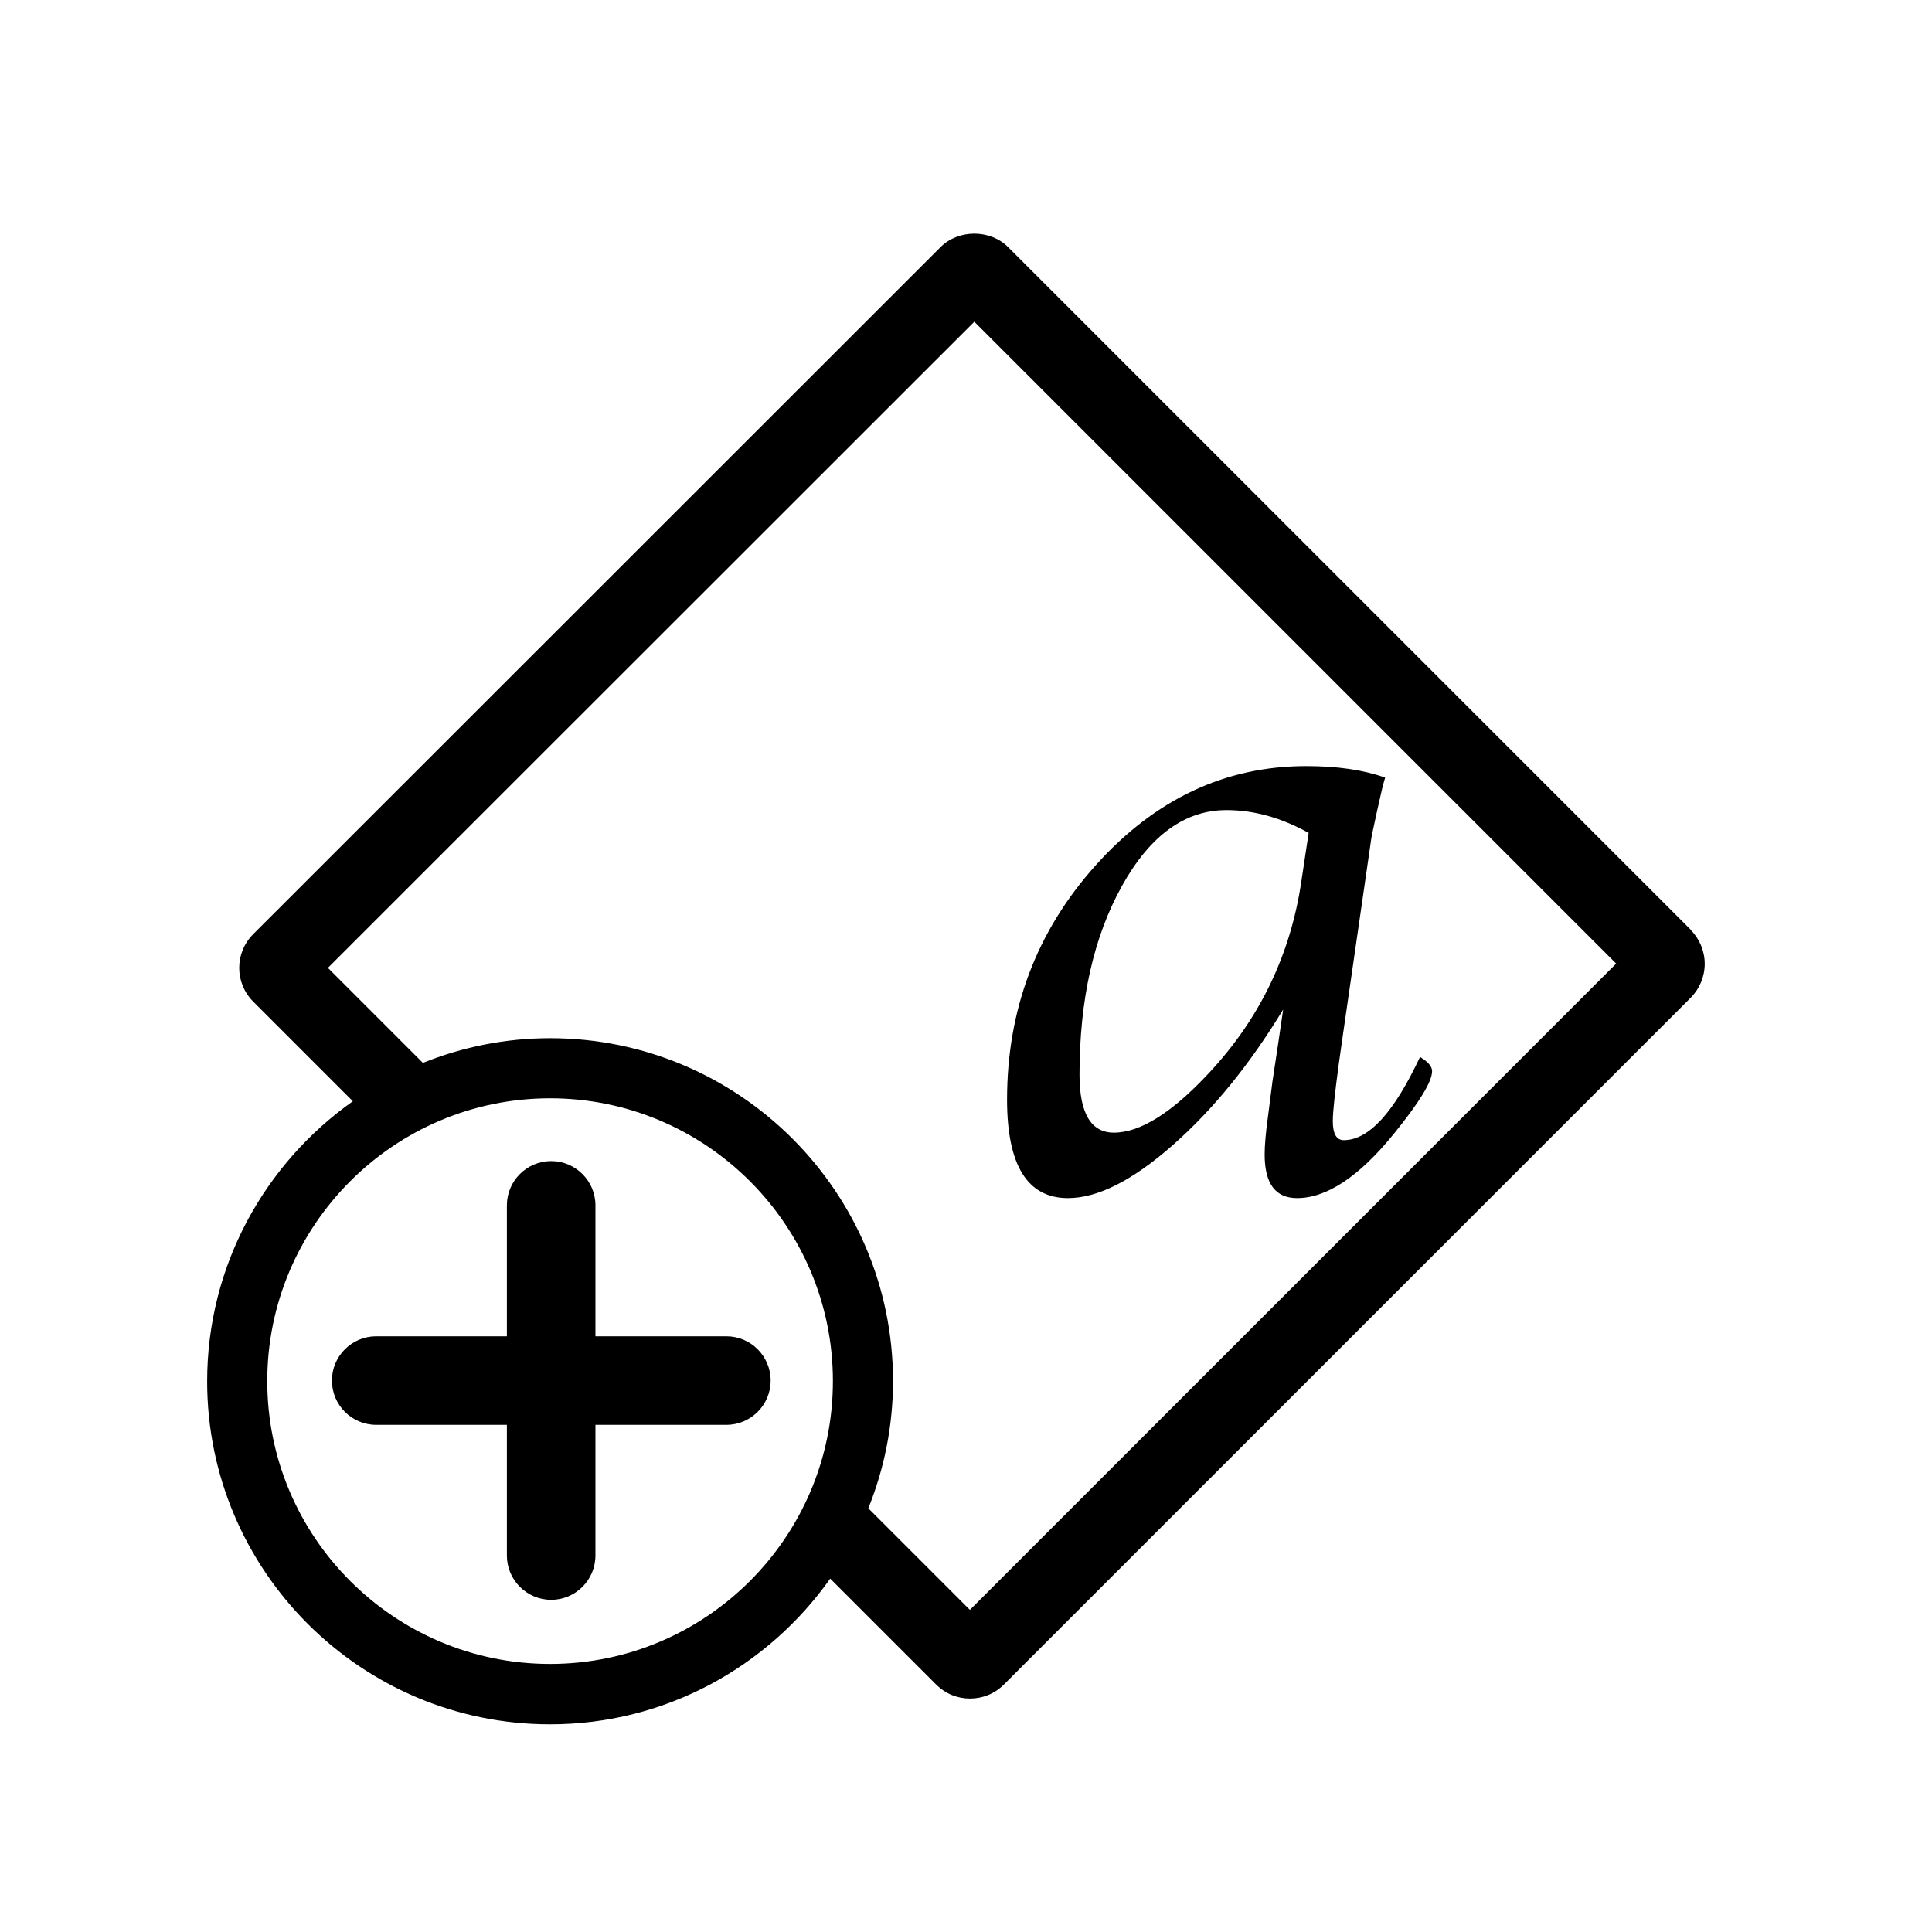 <?xml version="1.0" encoding="UTF-8"?>
<svg xmlns="http://www.w3.org/2000/svg" viewBox="0 0 72 72">
    <path d="M47.82,37.62c-1.25,2.06-2.62,3.74-4.12,5.06s-2.8,1.97-3.9,1.97c-1.51,0-2.27-1.22-2.27-3.67,0-3.36,1.1-6.28,3.31-8.74,2.21-2.46,4.82-3.69,7.84-3.69,1.15,0,2.13,.14,2.94,.43-.06,.2-.09,.32-.1,.36l-.2,.88c-.13,.61-.21,.96-.22,1.06l-1.06,7.33-.15,1.06c-.14,1.05-.22,1.75-.22,2.11,0,.48,.14,.71,.41,.71,.93,0,1.87-1.03,2.84-3.1,.3,.18,.45,.35,.45,.53,0,.39-.48,1.17-1.43,2.34-1.29,1.59-2.5,2.39-3.6,2.39-.81,0-1.21-.54-1.21-1.63,0-.33,.04-.79,.12-1.38l.17-1.33,.22-1.46,.18-1.23Zm.95-6.58c-1.01-.56-2.03-.85-3.06-.85-1.55,0-2.85,.94-3.9,2.83-1.05,1.89-1.58,4.23-1.58,7.03,0,1.44,.43,2.16,1.28,2.16,.99,0,2.18-.75,3.57-2.25,1.88-2.02,3.02-4.4,3.42-7.13l.27-1.79Z" />
    <path d="M27.07,49.8h-4.88v-4.88c0-.91-.74-1.65-1.65-1.65s-1.65,.74-1.65,1.65v4.88h-4.87c-.91,0-1.65,.74-1.65,1.65s.74,1.65,1.65,1.65h4.87v4.87c0,.91,.74,1.65,1.65,1.65s1.65-.74,1.65-1.65v-4.87h4.88c.91,0,1.65-.74,1.65-1.65s-.74-1.65-1.65-1.65Z" />
    <path d="M63.01,34.65L37.57,9.21c-.67-.67-1.85-.67-2.52,0L9.44,34.81c-.7,.7-.7,1.82,0,2.52l3.71,3.71c-3.28,2.32-5.43,6.13-5.43,10.44,0,7.05,5.73,12.78,12.78,12.78,4.31,0,8.12-2.15,10.44-5.43l3.95,3.95c.35,.35,.8,.52,1.26,.52s.91-.17,1.26-.52l25.6-25.6c.33-.33,.52-.79,.52-1.26s-.19-.93-.52-1.26ZM20.5,62.01c-5.81,0-10.54-4.73-10.54-10.54s4.73-10.54,10.54-10.54,10.54,4.73,10.54,10.54-4.73,10.54-10.54,10.54Zm15.64-2.02l-3.78-3.78c.59-1.47,.92-3.06,.92-4.74,0-7.05-5.73-12.78-12.78-12.78-1.67,0-3.27,.33-4.74,.92l-3.54-3.54L36.31,11.99l23.92,23.92-24.08,24.08Z" fill-rule="evenodd"/>
    <rect x=".36" y=".36" width="71.28" height="71.28" fill="none"/>
</svg>